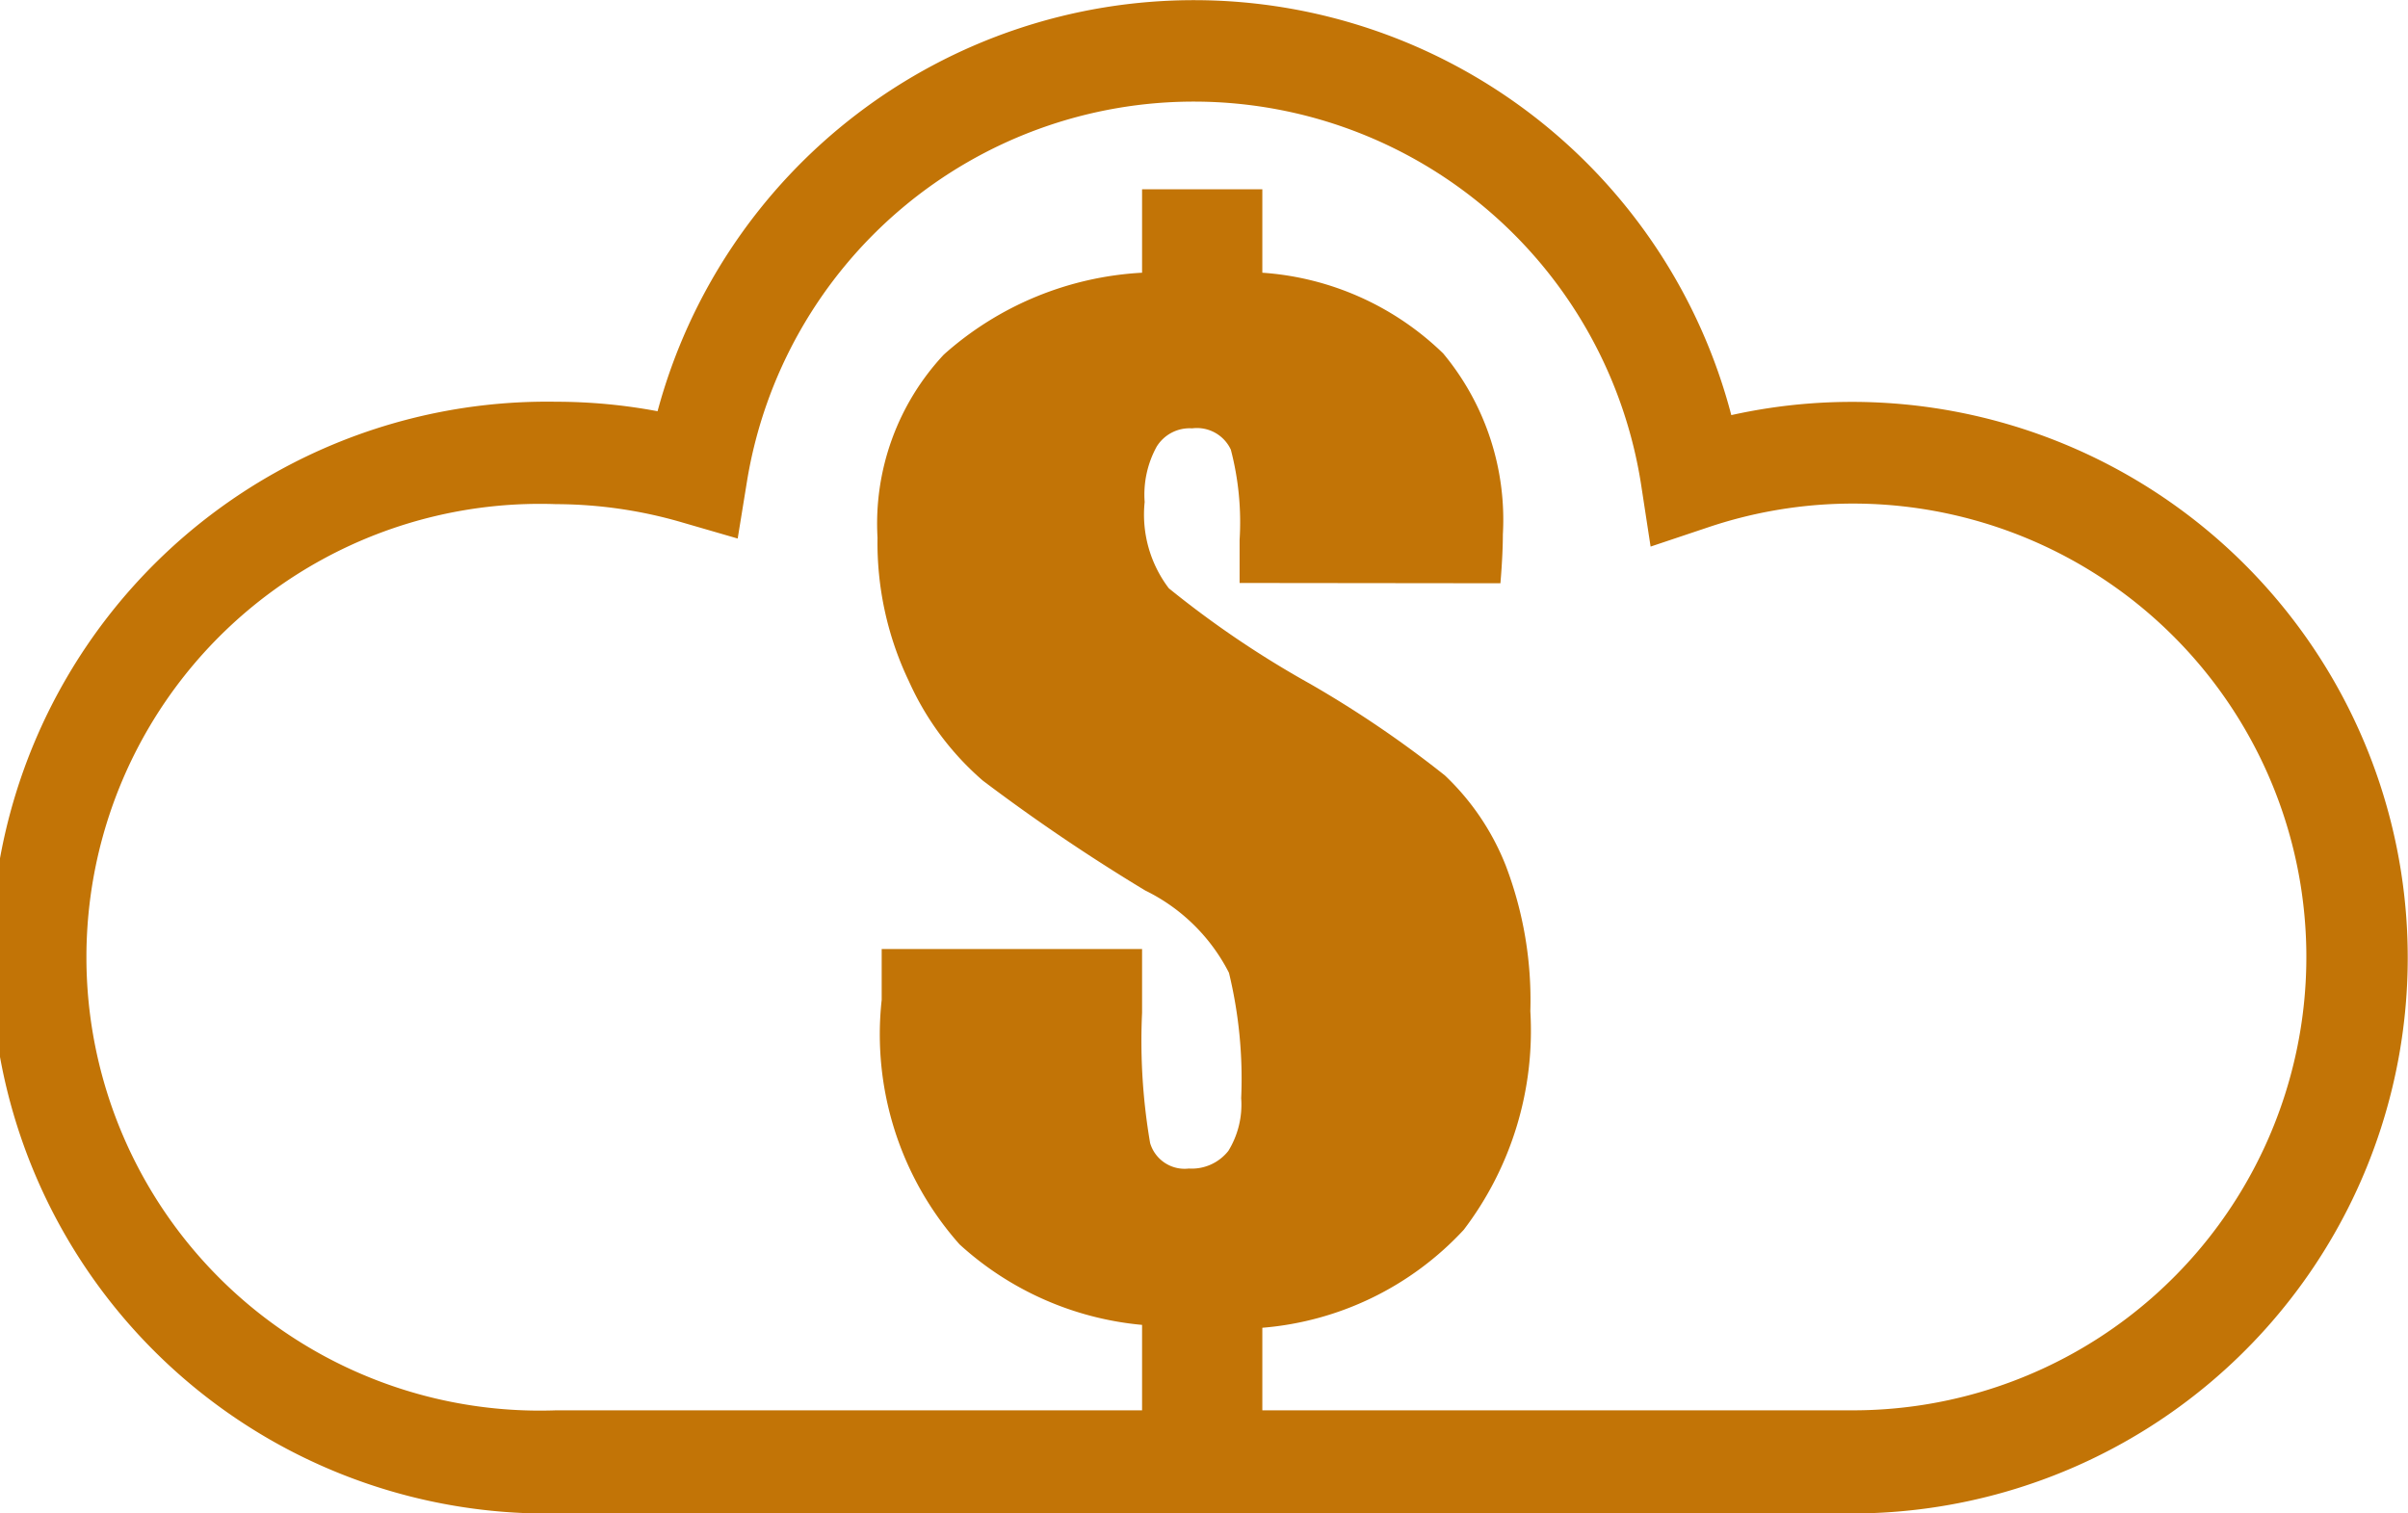 <svg xmlns="http://www.w3.org/2000/svg" width="16.739" height="10.522" viewBox="0 0 16.739 10.522">
  <g id="Group_4749" data-name="Group 4749" transform="translate(-9.082 -1767.329)">
    <path id="Path_1492" data-name="Path 1492" d="M19.512,1771.384c.013-.152.017-.266.017-.339a1.808,1.808,0,0,0-.415-1.259,2,2,0,0,0-1.257-.561v-.58h-.836v.58a2.25,2.25,0,0,0-1.378.569,1.721,1.721,0,0,0-.461,1.273,2.23,2.23,0,0,0,.219,1,1.987,1.987,0,0,0,.513.689,13.154,13.154,0,0,0,1.129.764,1.288,1.288,0,0,1,.582.572,3.126,3.126,0,0,1,.085.872.614.614,0,0,1-.089.366.324.324,0,0,1-.275.123.25.25,0,0,1-.269-.177,4.2,4.2,0,0,1-.056-.906v-.443h-1.81v.353a2.2,2.2,0,0,0,.541,1.7,2.175,2.175,0,0,0,1.269.56v.7h.836v-.68a2.145,2.145,0,0,0,1.4-.681,2.285,2.285,0,0,0,.463-1.52,2.623,2.623,0,0,0-.17-1.01,1.742,1.742,0,0,0-.424-.629,7.574,7.574,0,0,0-.941-.639,6.865,6.865,0,0,1-.978-.662.847.847,0,0,1-.168-.6.693.693,0,0,1,.083-.384.269.269,0,0,1,.247-.128.26.26,0,0,1,.269.148,1.99,1.99,0,0,1,.061.627v.3Z" fill="#c27406" fill-rule="evenodd"/>
    <path id="Path_1493" data-name="Path 1493" d="M21.956,1777.851H12.947a3.865,3.865,0,1,1,0-7.729,3.822,3.822,0,0,1,.706.066,3.861,3.861,0,0,1,7.464.027,3.864,3.864,0,1,1,.839,7.636Zm-9.009-7.017a3.152,3.152,0,1,0,0,6.3h9.009a3.152,3.152,0,1,0-1-6.139l-.4.134-.064-.418a3.147,3.147,0,0,0-6.217-.038l-.065.4-.386-.112A3.146,3.146,0,0,0,12.947,1770.834Z" fill="#c27406"/>
  </g>
</svg>
